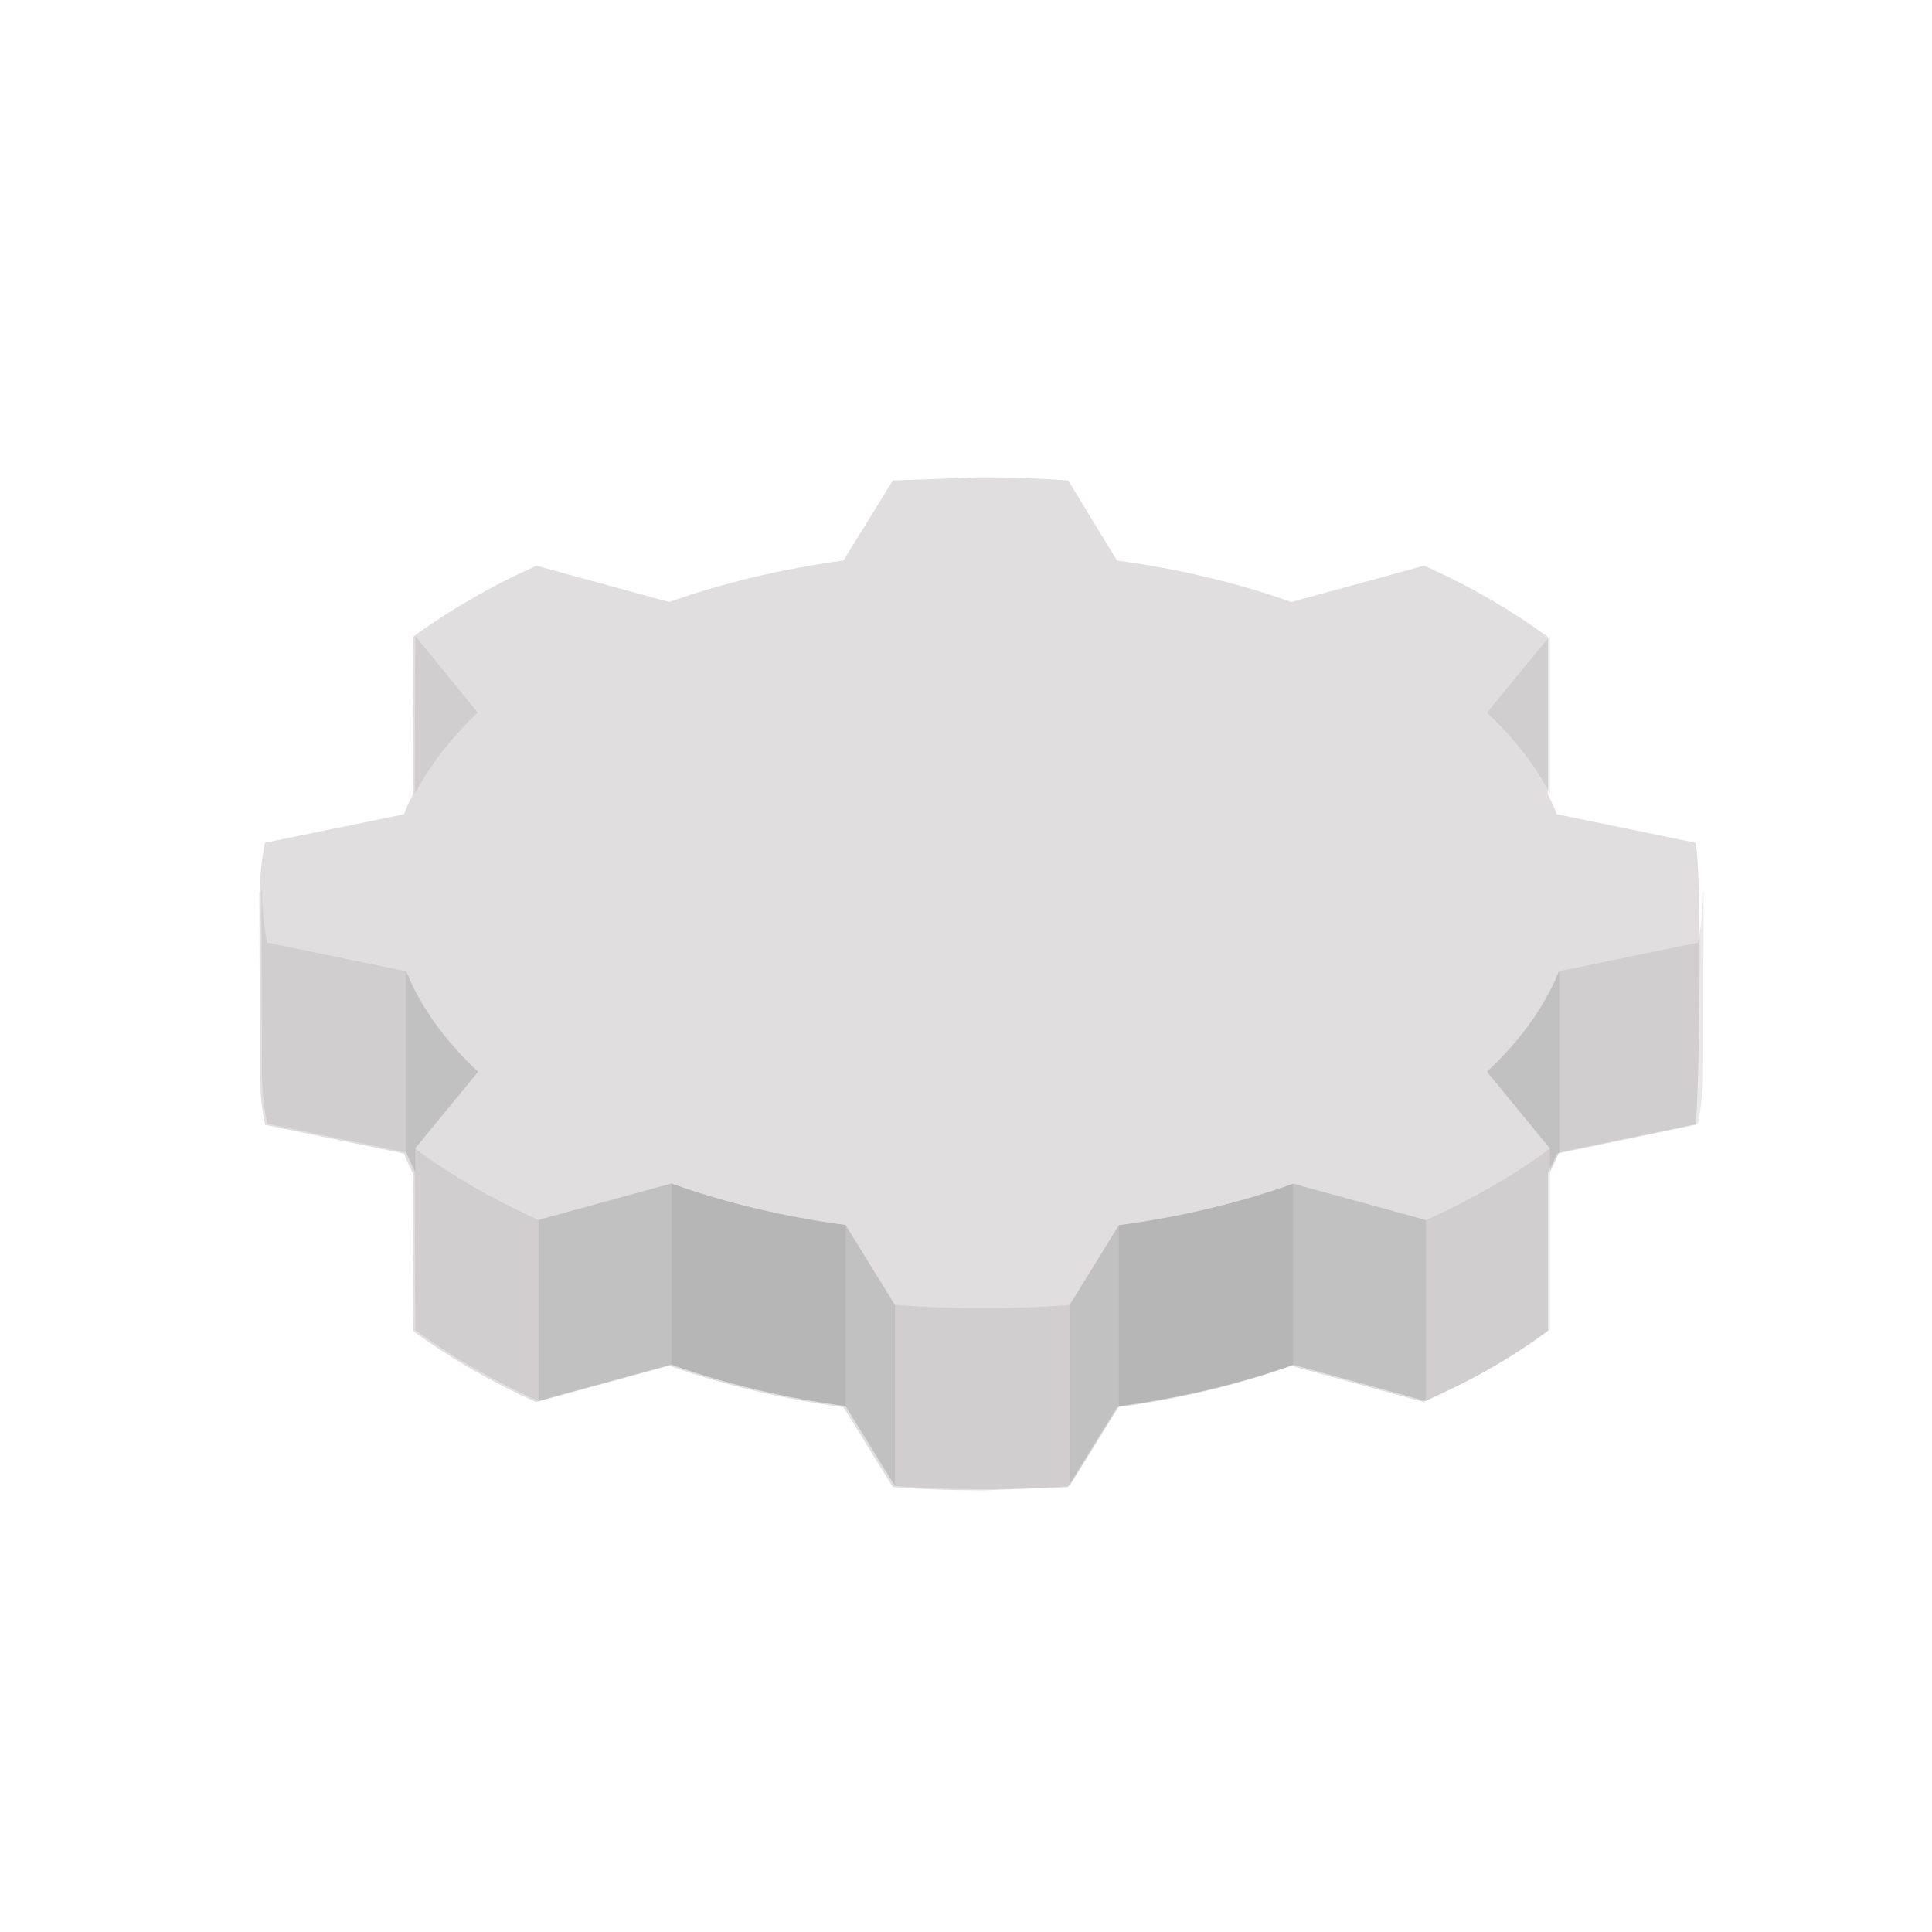 <?xml version="1.0" encoding="UTF-8" standalone="no"?>
<!DOCTYPE svg PUBLIC "-//W3C//DTD SVG 1.1//EN" "http://www.w3.org/Graphics/SVG/1.1/DTD/svg11.dtd">
<svg width="100%" height="100%" viewBox="0 0 200 200" version="1.1" xmlns="http://www.w3.org/2000/svg" xmlns:xlink="http://www.w3.org/1999/xlink" xml:space="preserve" xmlns:serif="http://www.serif.com/" style="fill-rule:evenodd;clip-rule:evenodd;stroke-linejoin:round;stroke-miterlimit:2;">
    <g transform="matrix(5.876,0,0,5.876,-8611.4,-2583.97)">
        <path d="M1490.61,449.716C1491.02,449.897 1491.4,450.093 1491.77,450.305C1492.13,450.518 1492.48,450.74 1492.79,450.973L1492.79,450.973L1492.79,453.748C1492.85,453.863 1492.9,453.978 1492.95,454.095L1495.39,454.596C1495.52,455.186 1495.45,459.265 1495.39,459.566L1495.39,459.566L1495.39,459.566L1495.39,459.566L1495.39,459.566L1492.95,460.073L1492.95,460.071C1492.9,460.182 1492.85,460.295 1492.79,460.411L1492.79,460.413L1492.79,463.193C1492.48,463.426 1492.14,463.648 1491.77,463.859C1491.41,464.068 1491,464.267 1490.61,464.444L1490.61,464.453L1488.27,463.812L1488.27,463.813C1487.31,464.155 1486.27,464.401 1485.2,464.543L1485.2,464.542L1484.33,465.949L1484.33,465.951C1483.83,465.987 1483.32,466.005 1482.81,466.006L1484.33,465.951C1483.31,466.024 1482.27,466.024 1481.25,465.948L1480.38,464.54C1479.31,464.398 1478.27,464.152 1477.31,463.81L1474.97,464.45L1474.97,464.435L1474.97,464.45L1474.96,464.448C1474.56,464.268 1474.18,464.071 1473.81,463.859C1473.45,463.649 1473.11,463.429 1472.8,463.198L1472.79,460.413C1472.73,460.297 1472.68,460.183 1472.64,460.071L1472.64,460.073L1470.19,459.566L1470.19,459.559C1470.13,459.258 1470.1,458.958 1470.1,458.662L1470.09,455.467L1470.1,455.467L1470.1,455.465C1470.1,455.175 1470.13,454.884 1470.19,454.596L1472.64,454.095C1472.68,453.982 1472.73,453.87 1472.79,453.758L1472.8,450.974L1472.79,450.973C1473.11,450.741 1473.45,450.518 1473.82,450.305C1474.18,450.093 1474.57,449.897 1474.97,449.716L1477.31,450.356C1478.27,450.014 1479.31,449.77 1480.38,449.625L1481.25,448.215C1481.76,448.177 1482.28,448.159 1482.79,448.159L1481.25,448.215C1482.27,448.14 1483.31,448.14 1484.34,448.215L1485.2,449.625C1486.28,449.77 1487.31,450.014 1488.27,450.356L1490.61,449.716ZM1490.61,464.379L1490.61,464.383L1490.61,464.379Z" style="fill:rgb(224,222,222);"/>
    </g>
    <g transform="matrix(5.876,0,0,5.876,-11847.7,-545.283)">
        <g>
            <g transform="matrix(1,0,0,1,550.803,-346.971)">
                <path d="M1470.19,459.559L1470.19,456.376L1470.19,456.373C1470.13,456.072 1470.1,455.77 1470.1,455.467L1470.09,455.467L1470.1,458.662C1470.1,458.958 1470.13,459.258 1470.19,459.559Z" style="fill:rgb(135,135,135);fill-opacity:0.18;"/>
            </g>
            <g transform="matrix(1,0,0,1,550.803,-346.971)">
                <path d="M1470.19,456.376L1470.19,456.376L1470.19,459.566L1472.64,460.073L1472.64,456.881L1470.19,456.376Z" style="fill:rgb(135,135,135);fill-opacity:0.18;"/>
            </g>
            <g transform="matrix(-1,0,0,1,3516.39,-346.971)">
                <path d="M1470.19,456.376L1470.19,456.376L1470.19,459.566L1472.64,460.073L1472.64,456.881L1470.19,456.376Z" style="fill:rgb(135,135,135);fill-opacity:0.18;"/>
            </g>
            <g transform="matrix(1,0,0,1,550.803,-346.971)">
                <path d="M1492.79,460.003L1492.79,460.413C1492.85,460.297 1492.9,460.183 1492.95,460.071L1492.95,457.284L1492.95,456.881C1492.95,456.881 1492.93,456.93 1492.9,456.981C1492.89,457.025 1492.87,457.07 1492.86,457.083C1492.6,457.63 1492.21,458.158 1491.68,458.651L1492.79,460.003Z" style="fill:rgb(135,135,135);fill-opacity:0.18;fill-rule:nonzero;"/>
            </g>
            <g transform="matrix(1,0,0,1,550.803,-346.971)">
                <path d="M1492.79,460.003L1492.79,460.413C1492.85,460.297 1492.9,460.183 1492.95,460.071L1492.95,457.284L1492.95,456.881C1492.95,456.881 1492.93,456.93 1492.9,456.981C1492.89,457.025 1492.87,457.07 1492.86,457.083C1492.6,457.63 1492.21,458.158 1491.68,458.651L1492.79,460.003Z" style="fill:rgb(135,135,135);fill-opacity:0.18;fill-rule:nonzero;"/>
            </g>
            <g transform="matrix(-1,0,0,1,3516.39,-346.971)">
                <path d="M1492.79,460.003L1492.79,460.413C1492.85,460.297 1492.9,460.183 1492.95,460.071L1492.95,457.284L1492.95,456.881C1492.95,456.881 1492.93,456.93 1492.9,456.981C1492.89,457.025 1492.87,457.07 1492.86,457.083C1492.6,457.63 1492.21,458.158 1491.68,458.651L1492.79,460.003Z" style="fill:rgb(135,135,135);fill-opacity:0.18;fill-rule:nonzero;"/>
            </g>
            <g transform="matrix(1,0,0,1,550.803,-346.971)">
                <path d="M1492.79,450.973L1491.68,452.325C1492.16,452.774 1492.53,453.254 1492.79,453.748L1492.79,450.973Z" style="fill:rgb(135,135,135);fill-opacity:0.18;"/>
            </g>
            <g transform="matrix(1,0,0,1,550.803,-346.971)">
                <path d="M1472.8,450.974L1472.79,453.758C1473.05,453.26 1473.42,452.778 1473.9,452.325L1472.8,450.974Z" style="fill:rgb(135,135,135);fill-opacity:0.18;"/>
            </g>
            <g transform="matrix(1,0,0,1,550.803,-346.971)">
                <path d="M1481.25,465.948C1482.27,466.024 1483.31,466.024 1484.33,465.951L1484.33,465.951L1484.33,462.761C1483.32,462.834 1482.29,462.834 1481.28,462.761L1481.25,462.759L1481.25,465.948Z" style="fill:rgb(135,135,135);fill-opacity:0.18;"/>
            </g>
            <g transform="matrix(1,0,0,1,550.803,-346.971)">
                <path d="M1480.38,461.351L1480.38,464.54L1481.25,465.948L1481.25,465.948L1481.25,465.948L1481.25,462.759L1480.38,461.351Z" style="fill:rgb(135,135,135);fill-opacity:0.18;fill-rule:nonzero;"/>
            </g>
            <g transform="matrix(-1,0,0,1,3516.38,-346.971)">
                <path d="M1480.38,461.351L1480.38,464.54L1481.25,465.948L1481.25,465.948L1481.25,465.948L1481.25,462.761L1480.38,461.351Z" style="fill:rgb(135,135,135);fill-opacity:0.18;fill-rule:nonzero;"/>
            </g>
            <g transform="matrix(-1,0,0,1,3516.38,-346.971)">
                <path d="M1480.38,461.351L1480.38,464.54L1481.25,465.948L1481.25,465.948L1481.25,465.948L1481.25,462.761L1480.38,461.351Z" style="fill:rgb(135,135,135);fill-opacity:0.18;fill-rule:nonzero;"/>
            </g>
            <g transform="matrix(1,0,0,1,550.803,-346.971)">
                <path d="M1477.31,463.81L1477.31,460.62L1474.97,461.261L1474.97,464.45L1474.97,464.45L1477.31,463.809L1477.31,463.81Z" style="fill:rgb(135,135,135);fill-opacity:0.18;"/>
            </g>
            <g transform="matrix(1,0,0,1,550.803,-346.971)">
                <path d="M1477.31,463.81L1477.31,460.62L1474.97,461.261L1474.97,464.45L1474.97,464.45L1477.31,463.809L1477.31,463.81Z" style="fill:rgb(135,135,135);fill-opacity:0.18;"/>
            </g>
            <g transform="matrix(-1,0,0,1,3516.38,-346.968)">
                <path d="M1477.31,463.81L1477.31,460.62L1474.97,461.261L1474.97,464.45L1474.97,464.45L1477.31,463.809L1477.31,463.81Z" style="fill:rgb(135,135,135);fill-opacity:0.18;"/>
            </g>
            <g transform="matrix(-1,0,0,1,3516.39,-346.971)">
                <path d="M1492.79,460.003L1492.79,460.413C1492.85,460.297 1492.9,460.183 1492.95,460.071L1492.95,457.284L1492.95,456.881C1492.95,456.881 1492.93,456.93 1492.9,456.981C1492.89,457.025 1492.87,457.07 1492.86,457.083C1492.6,457.63 1492.21,458.158 1491.68,458.651L1492.79,460.003Z" style="fill:rgb(135,135,135);fill-opacity:0.18;fill-rule:nonzero;"/>
            </g>
            <g transform="matrix(1,0,0,1,550.803,-346.971)">
                <path d="M1480.38,461.351L1480.38,464.54L1481.25,465.948L1481.25,465.948L1481.25,465.948L1481.25,462.759L1480.38,461.351Z" style="fill:rgb(135,135,135);fill-opacity:0.18;fill-rule:nonzero;"/>
            </g>
            <g transform="matrix(-1,0,0,1,3516.38,-346.968)">
                <path d="M1477.31,463.81L1477.31,460.62L1474.97,461.261L1474.97,464.45L1474.97,464.45L1477.31,463.809L1477.31,463.81Z" style="fill:rgb(135,135,135);fill-opacity:0.18;"/>
            </g>
            <g transform="matrix(1,0,0,1,550.803,-346.971)">
                <path d="M1492.79,463.193L1492.79,460.003C1492.48,460.236 1492.14,460.458 1491.77,460.67C1491.41,460.878 1491,461.087 1490.61,461.264L1490.61,464.444C1491,464.267 1491.41,464.068 1491.77,463.859C1492.14,463.648 1492.48,463.426 1492.79,463.193Z" style="fill:rgb(135,135,135);fill-opacity:0.18;"/>
            </g>
            <g transform="matrix(1,0,0,1,550.803,-346.971)">
                <path d="M1472.8,460.008L1472.79,460.004L1472.8,463.187L1472.8,463.198C1473.11,463.429 1473.45,463.649 1473.81,463.859C1474.18,464.071 1474.56,464.268 1474.96,464.448L1474.97,464.45L1474.97,461.261L1474.96,461.258C1474.56,461.078 1474.18,460.882 1473.81,460.67C1473.45,460.459 1473.11,460.239 1472.8,460.008Z" style="fill:rgb(135,135,135);fill-opacity:0.18;"/>
            </g>
            <g transform="matrix(-1,0,0,1,3516.39,-346.964)">
                <path d="M1470.19,459.559L1470.19,456.376L1470.19,456.373C1470.13,456.072 1470.1,455.77 1470.1,455.467L1470.09,455.467L1470.1,458.662C1470.1,458.958 1470.13,459.258 1470.19,459.559Z" style="fill:rgb(135,135,135);fill-opacity:0.18;"/>
            </g>
            <g transform="matrix(1,0,0,1,550.803,-346.971)">
                <path d="M1477.31,460.62L1477.31,463.81C1478.27,464.152 1479.31,464.398 1480.38,464.54L1480.38,464.54L1480.38,462.339L1480.38,462.339L1480.38,461.351C1479.31,461.209 1478.27,460.963 1477.31,460.62Z" style="fill:rgb(135,135,135);fill-opacity:0.18;fill-rule:nonzero;"/>
            </g>
            <g transform="matrix(1,0,0,1,550.803,-346.971)">
                <path d="M1477.31,460.62L1477.31,463.81C1478.27,464.152 1479.31,464.398 1480.38,464.54L1480.38,464.54L1480.38,462.339L1480.38,462.339L1480.38,461.351C1479.31,461.209 1478.27,460.963 1477.31,460.62Z" style="fill:rgb(135,135,135);fill-opacity:0.18;fill-rule:nonzero;"/>
            </g>
            <g transform="matrix(1,0,0,1,550.803,-346.971)">
                <path d="M1477.31,460.62L1477.31,463.81C1478.27,464.152 1479.31,464.398 1480.38,464.54L1480.38,464.54L1480.38,462.339L1480.38,462.339L1480.38,461.351C1479.31,461.209 1478.27,460.963 1477.31,460.62Z" style="fill:rgb(135,135,135);fill-opacity:0.18;fill-rule:nonzero;"/>
            </g>
            <g transform="matrix(-1,0,0,1,3516.38,-346.968)">
                <path d="M1477.31,460.62L1477.31,463.81C1478.27,464.152 1479.31,464.398 1480.38,464.54L1480.38,464.54L1480.38,462.339L1480.38,462.339L1480.38,461.351C1479.31,461.209 1478.27,460.963 1477.31,460.62Z" style="fill:rgb(135,135,135);fill-opacity:0.18;fill-rule:nonzero;"/>
            </g>
            <g transform="matrix(-1,0,0,1,3516.38,-346.968)">
                <path d="M1477.31,460.62L1477.31,463.81C1478.27,464.152 1479.31,464.398 1480.38,464.54L1480.38,464.54L1480.38,462.339L1480.38,462.339L1480.38,461.351C1479.31,461.209 1478.27,460.963 1477.31,460.62Z" style="fill:rgb(135,135,135);fill-opacity:0.18;fill-rule:nonzero;"/>
            </g>
            <g transform="matrix(-1,0,0,1,3516.38,-346.968)">
                <path d="M1477.31,460.62L1477.31,463.81C1478.27,464.152 1479.31,464.398 1480.38,464.54L1480.38,464.54L1480.38,462.339L1480.38,462.339L1480.38,461.351C1479.31,461.209 1478.27,460.963 1477.31,460.62Z" style="fill:rgb(135,135,135);fill-opacity:0.18;fill-rule:nonzero;"/>
            </g>
        </g>
    </g>
</svg>

